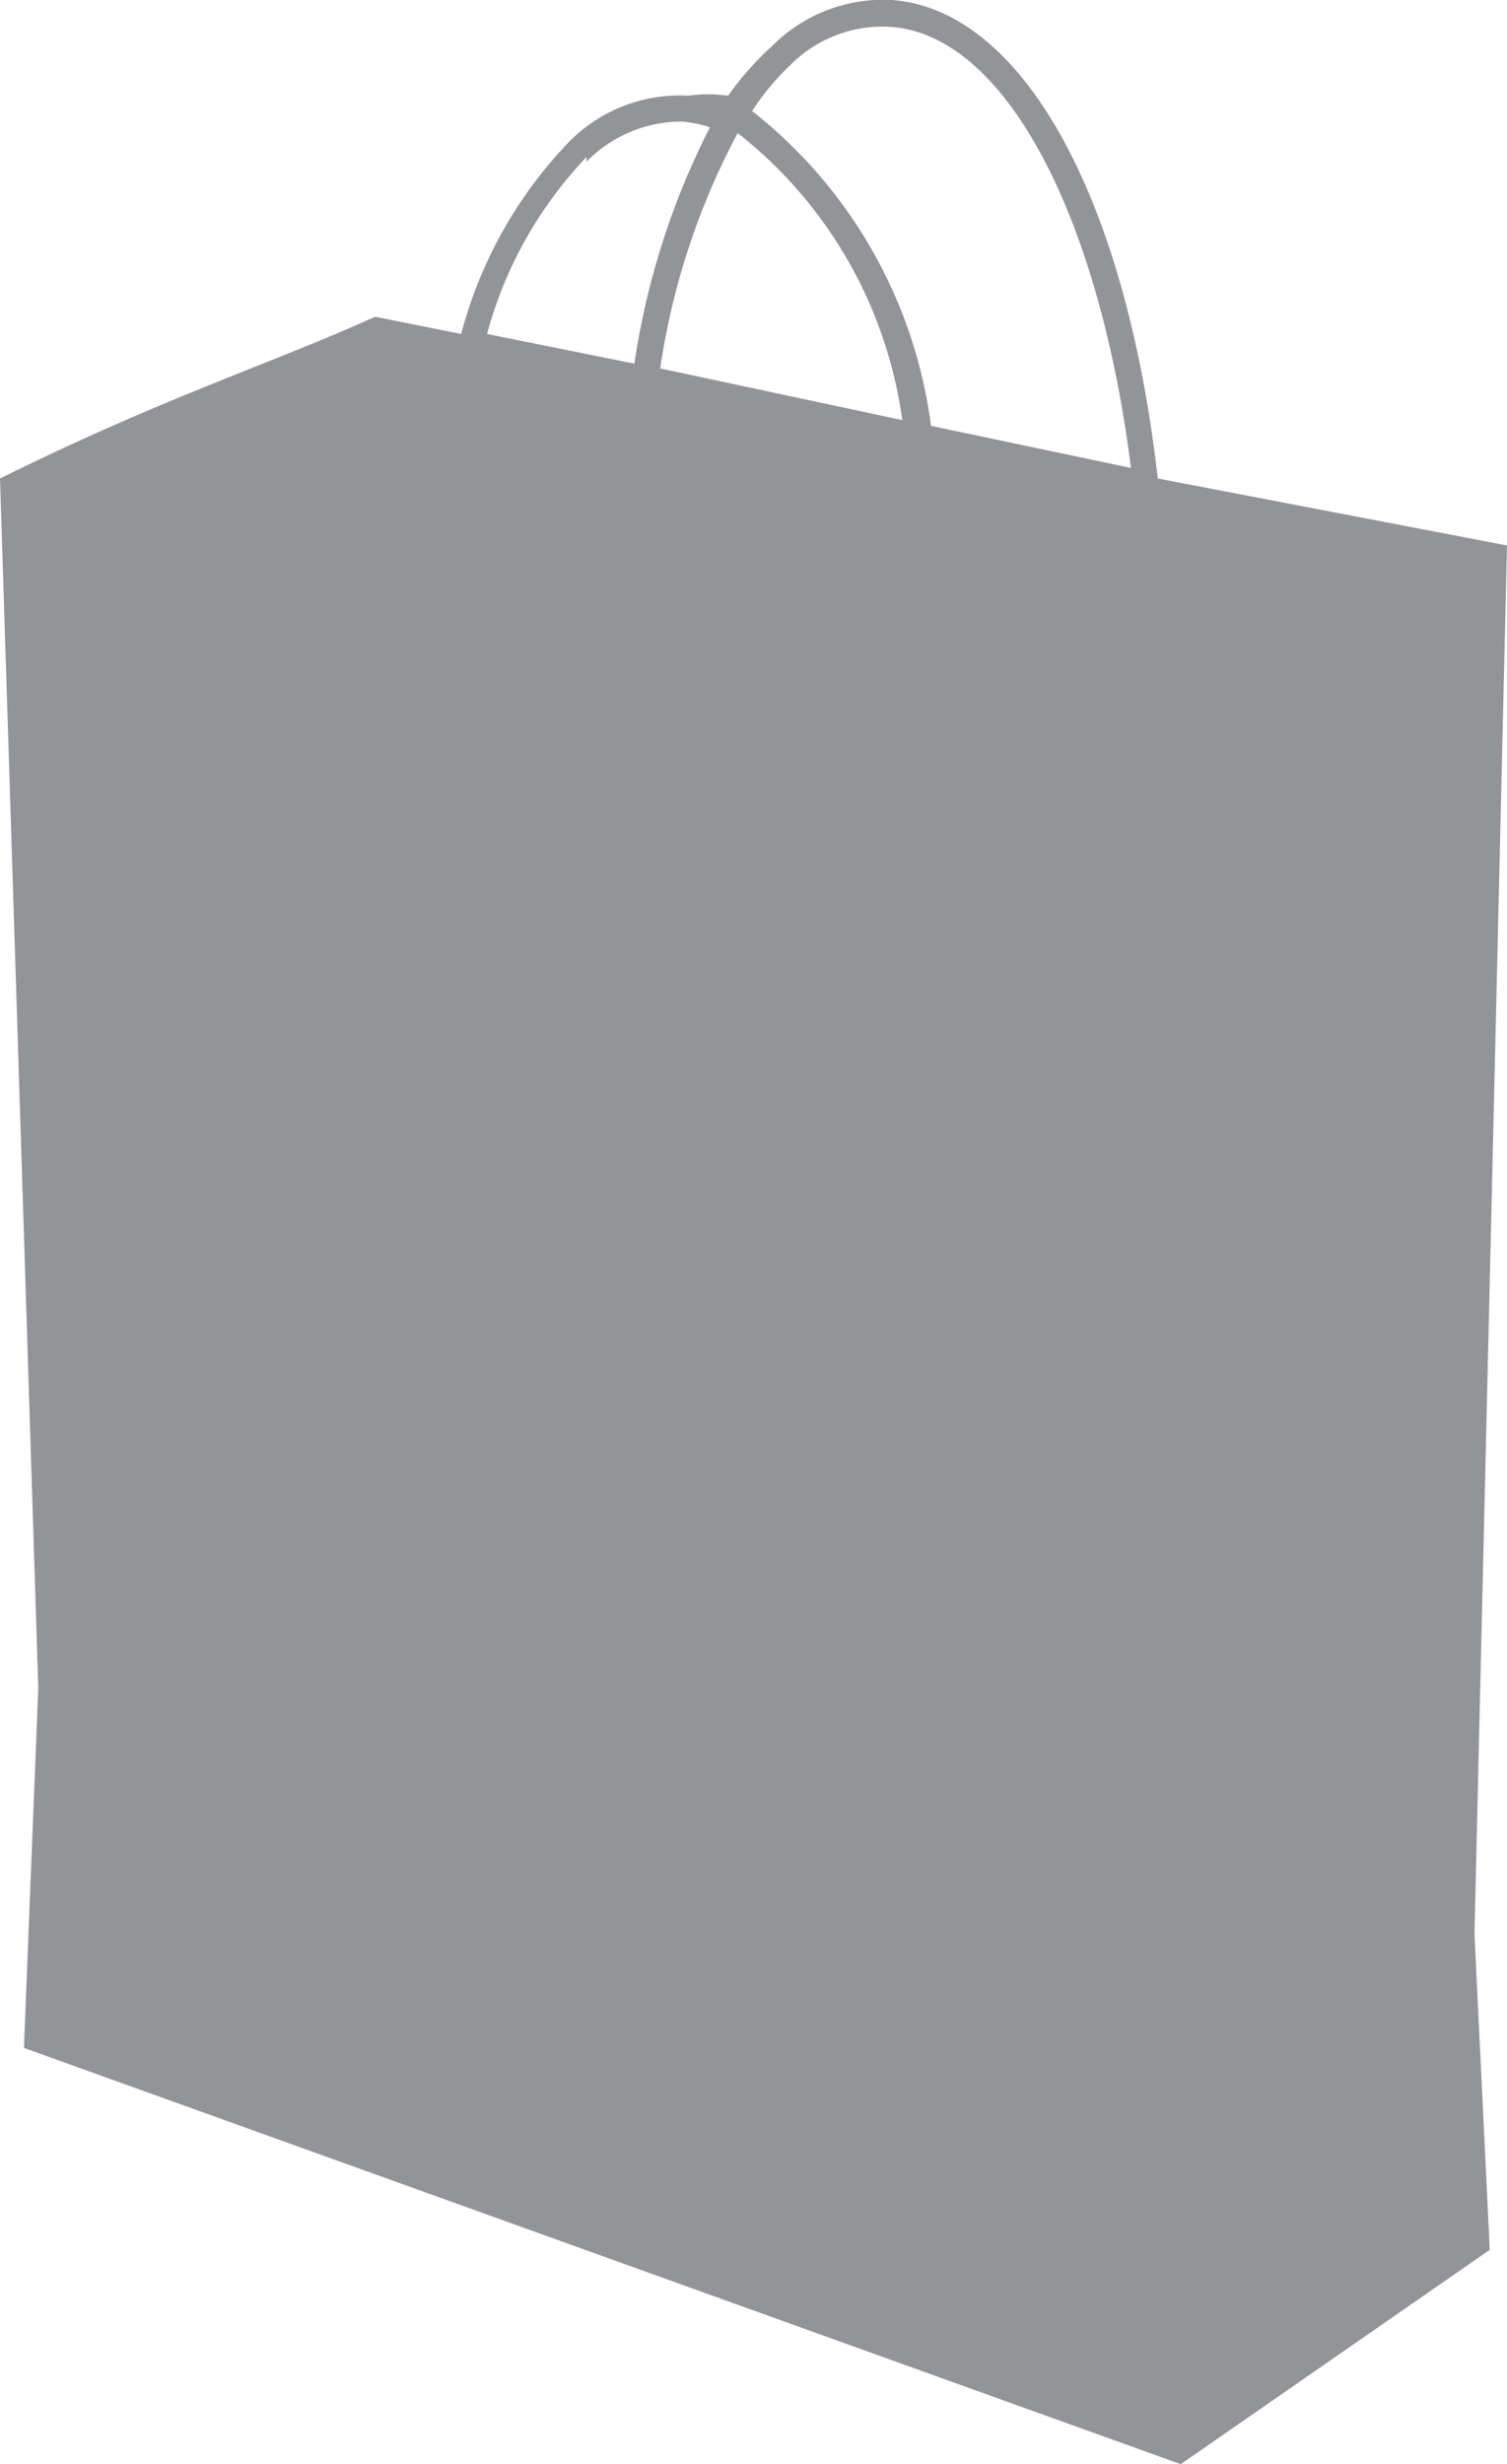 <svg xmlns="http://www.w3.org/2000/svg" viewBox="0 0 15.75 25.75"><defs><style>.cls-1{fill:#929497;}</style></defs><title>icon-shop</title><g id="Слой_2" data-name="Слой 2"><g id="Artwork"><path class="cls-1" d="M15.75,5.7,12.1,5C11.77,2.09,10.7.1,9.32,0A1.64,1.64,0,0,0,8.06.49,3.15,3.15,0,0,0,7.61,1,1.58,1.58,0,0,0,7.19,1a1.62,1.62,0,0,0-1.25.49,4.57,4.57,0,0,0-1.12,2l-.9-.18C2.84,3.8,1.74,4.14,0,5L.4,17.64.25,21.4l12.09,4.35,3.23-2.24-.16-3.3ZM6.9,3.85a7.55,7.55,0,0,1,.81-2.46,4.61,4.61,0,0,1,1.72,3ZM8.25.69A1.36,1.36,0,0,1,9.3.28c1.22.08,2.19,2,2.52,4.61L9.73,4.45A5,5,0,0,0,7.86,1.16,2.63,2.63,0,0,1,8.25.69Zm-2.12,1a1.39,1.39,0,0,1,1-.42,1.36,1.36,0,0,1,.29.06A8,8,0,0,0,6.63,3.8L5.09,3.49A4.31,4.31,0,0,1,6.13,1.64Z"/></g></g></svg>